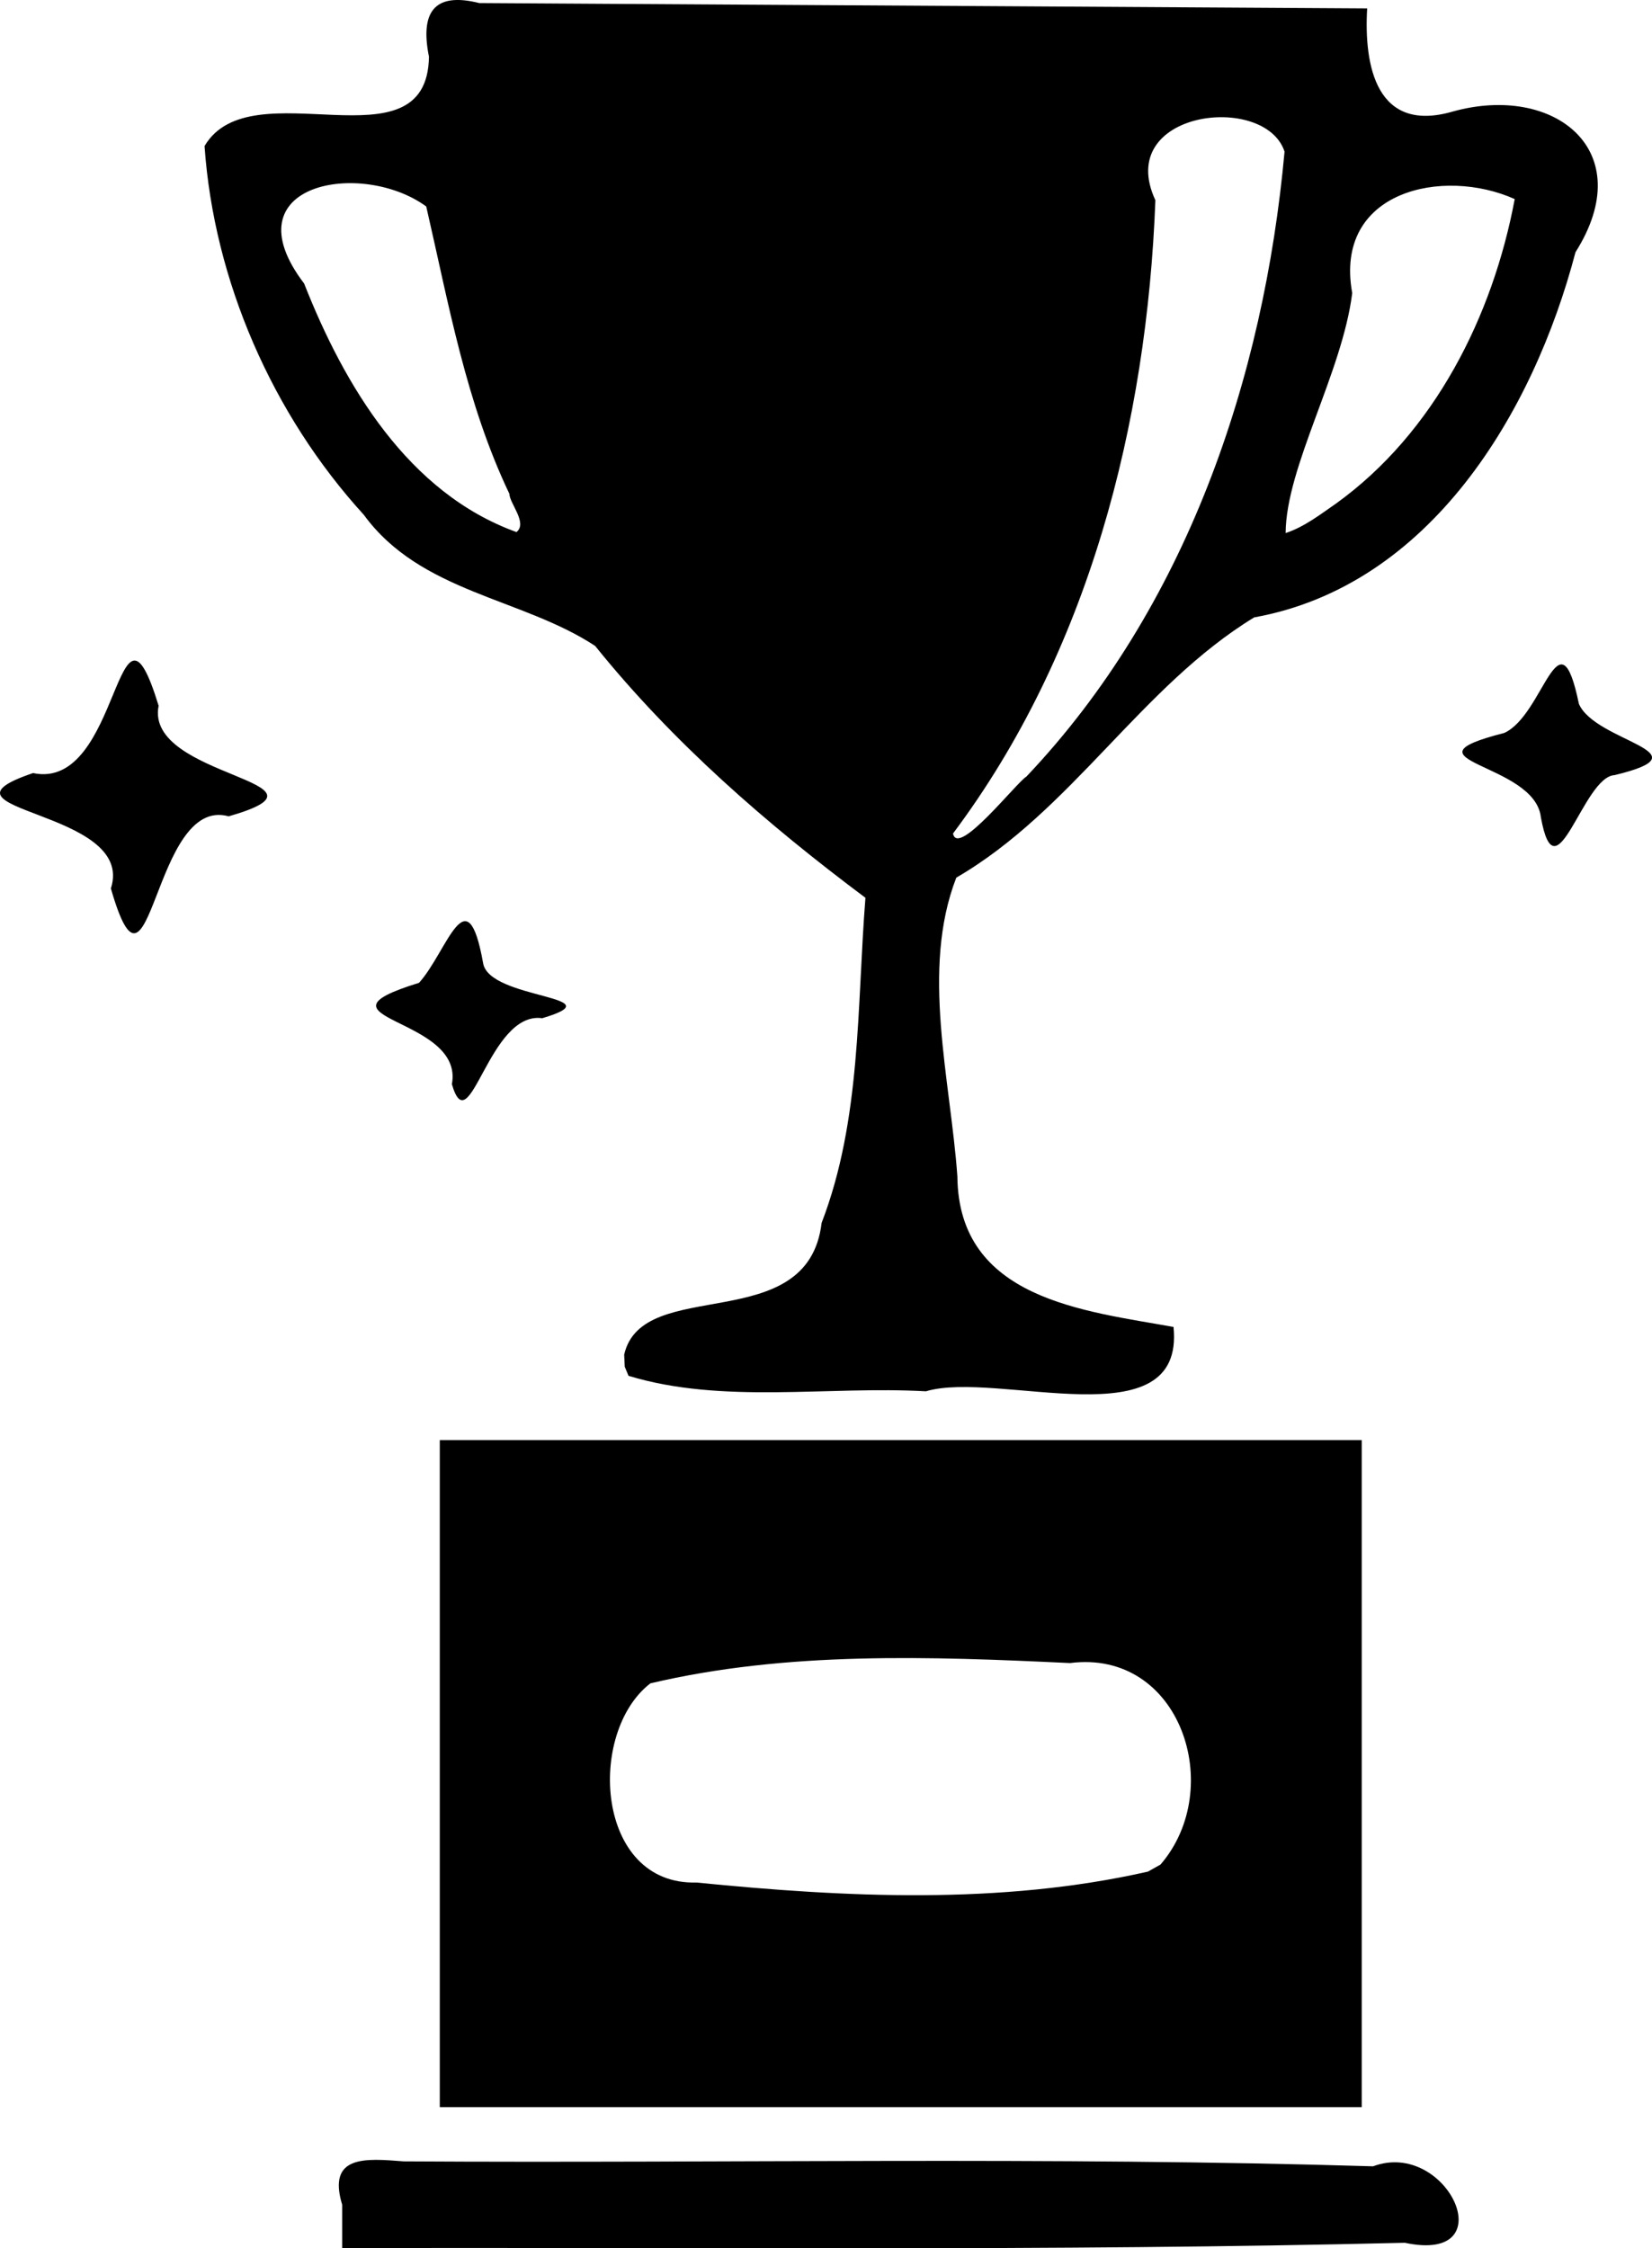 <svg version="1.1" viewBox="0 0 152.31 207.29" xmlns="http://www.w3.org/2000/svg">
  <g transform="translate(-36.345 -8.854)">
    <path d="m67.892 212.13c-1.395-4.619 2.176-4.271 5.672-4 29.79 0.181 59.597-0.445 89.373 0.456 6.84-2.558 12.214 9.028 2.931 7.051-32.652 0.794-65.317 0.395-97.976 0.493v-4zm9-39.75v-30.75h85v61.5h-85v-30.75zm66.448 8.385c6.059-7.009 1.853-19.88-8.343-18.578-12.861-0.608-26.078-1.105-38.687 1.87-5.88 4.526-5.052 18.625 4.244 18.364 13.773 1.374 28.042 2.073 41.625-1.005l1.161-0.651zm-49.448-47.015c1.675-7.369 16.938-1.531 18.204-12.147 3.67-9.535 3.244-19.933 4.04-29.973-9.12-6.823-17.756-14.322-24.92-23.221-6.755-4.444-16.091-4.908-21.33-12.092-8.418-9.223-13.819-21.574-14.683-33.996 4.284-7.285 20.532 2.369 20.691-8.238-0.808-4.018 0.397-6.011 4.64-4.946 27.287 0.164 54.573 0.329 81.86 0.493-0.308 5.291 0.843 11.573 7.921 9.499 9.358-2.586 17.21 3.618 11.286 12.979-3.884 14.787-13.386 30.739-29.624 33.669-10.426 6.36-16.8 17.797-27.464 23.995-3.289 8.488-0.543 18.569 0.1 27.552 0.107 11.328 11.704 12.388 19.927 13.874 1.077 10.611-16.223 3.959-22.829 5.933-9.091-0.508-18.706 1.215-27.418-1.426l-0.349-0.838zm37.083-53.294c14.707-15.502 21.892-36.656 23.802-57.623-1.806-5.483-15.751-3.778-11.909 4.482-0.777 20.595-6.152 41.703-18.657 58.386 0.42 2.245 5.857-4.705 6.765-5.246zm-47.668-26.076c-3.999-8.377-5.603-17.553-7.665-26.49-5.947-4.348-18.303-2.155-11.257 7.106 3.712 9.424 9.6 19.314 19.579 22.915 1.044-0.848-0.629-2.612-0.657-3.53zm76.22 0.899c9.074-6.537 14.459-17.306 16.47-28.069-6.574-2.957-16.703-0.804-14.981 8.666-0.915 7.337-6.108 16.014-6.139 22.128 1.73-0.575 3.174-1.704 4.649-2.725zm-81.52 53.536c1.19-6.266-13.897-5.993-3.028-9.346 2.607-2.889 4.421-10.118 5.907-1.821 0.537 3.382 12.441 3.001 5.452 5.085-4.948-0.697-6.686 11.727-8.331 6.082zm-31.44-18.045c2.382-7.34-17.634-7.095-7.176-10.64 8.139 1.72 7.681-18.939 11.579-6.205-1.335 6.657 17.663 6.972 6.459 10.194-7.067-1.98-7.161 19.523-10.861 6.65zm131.84-6.579c-0.57-5.056-13.495-5.176-3.374-7.759 3.662-1.658 5.057-11.525 6.881-2.685 1.524 3.543 12.062 4.459 3.294 6.572-2.942 0.143-5.414 11.586-6.801 3.871z"/>
  </g>
</svg>
